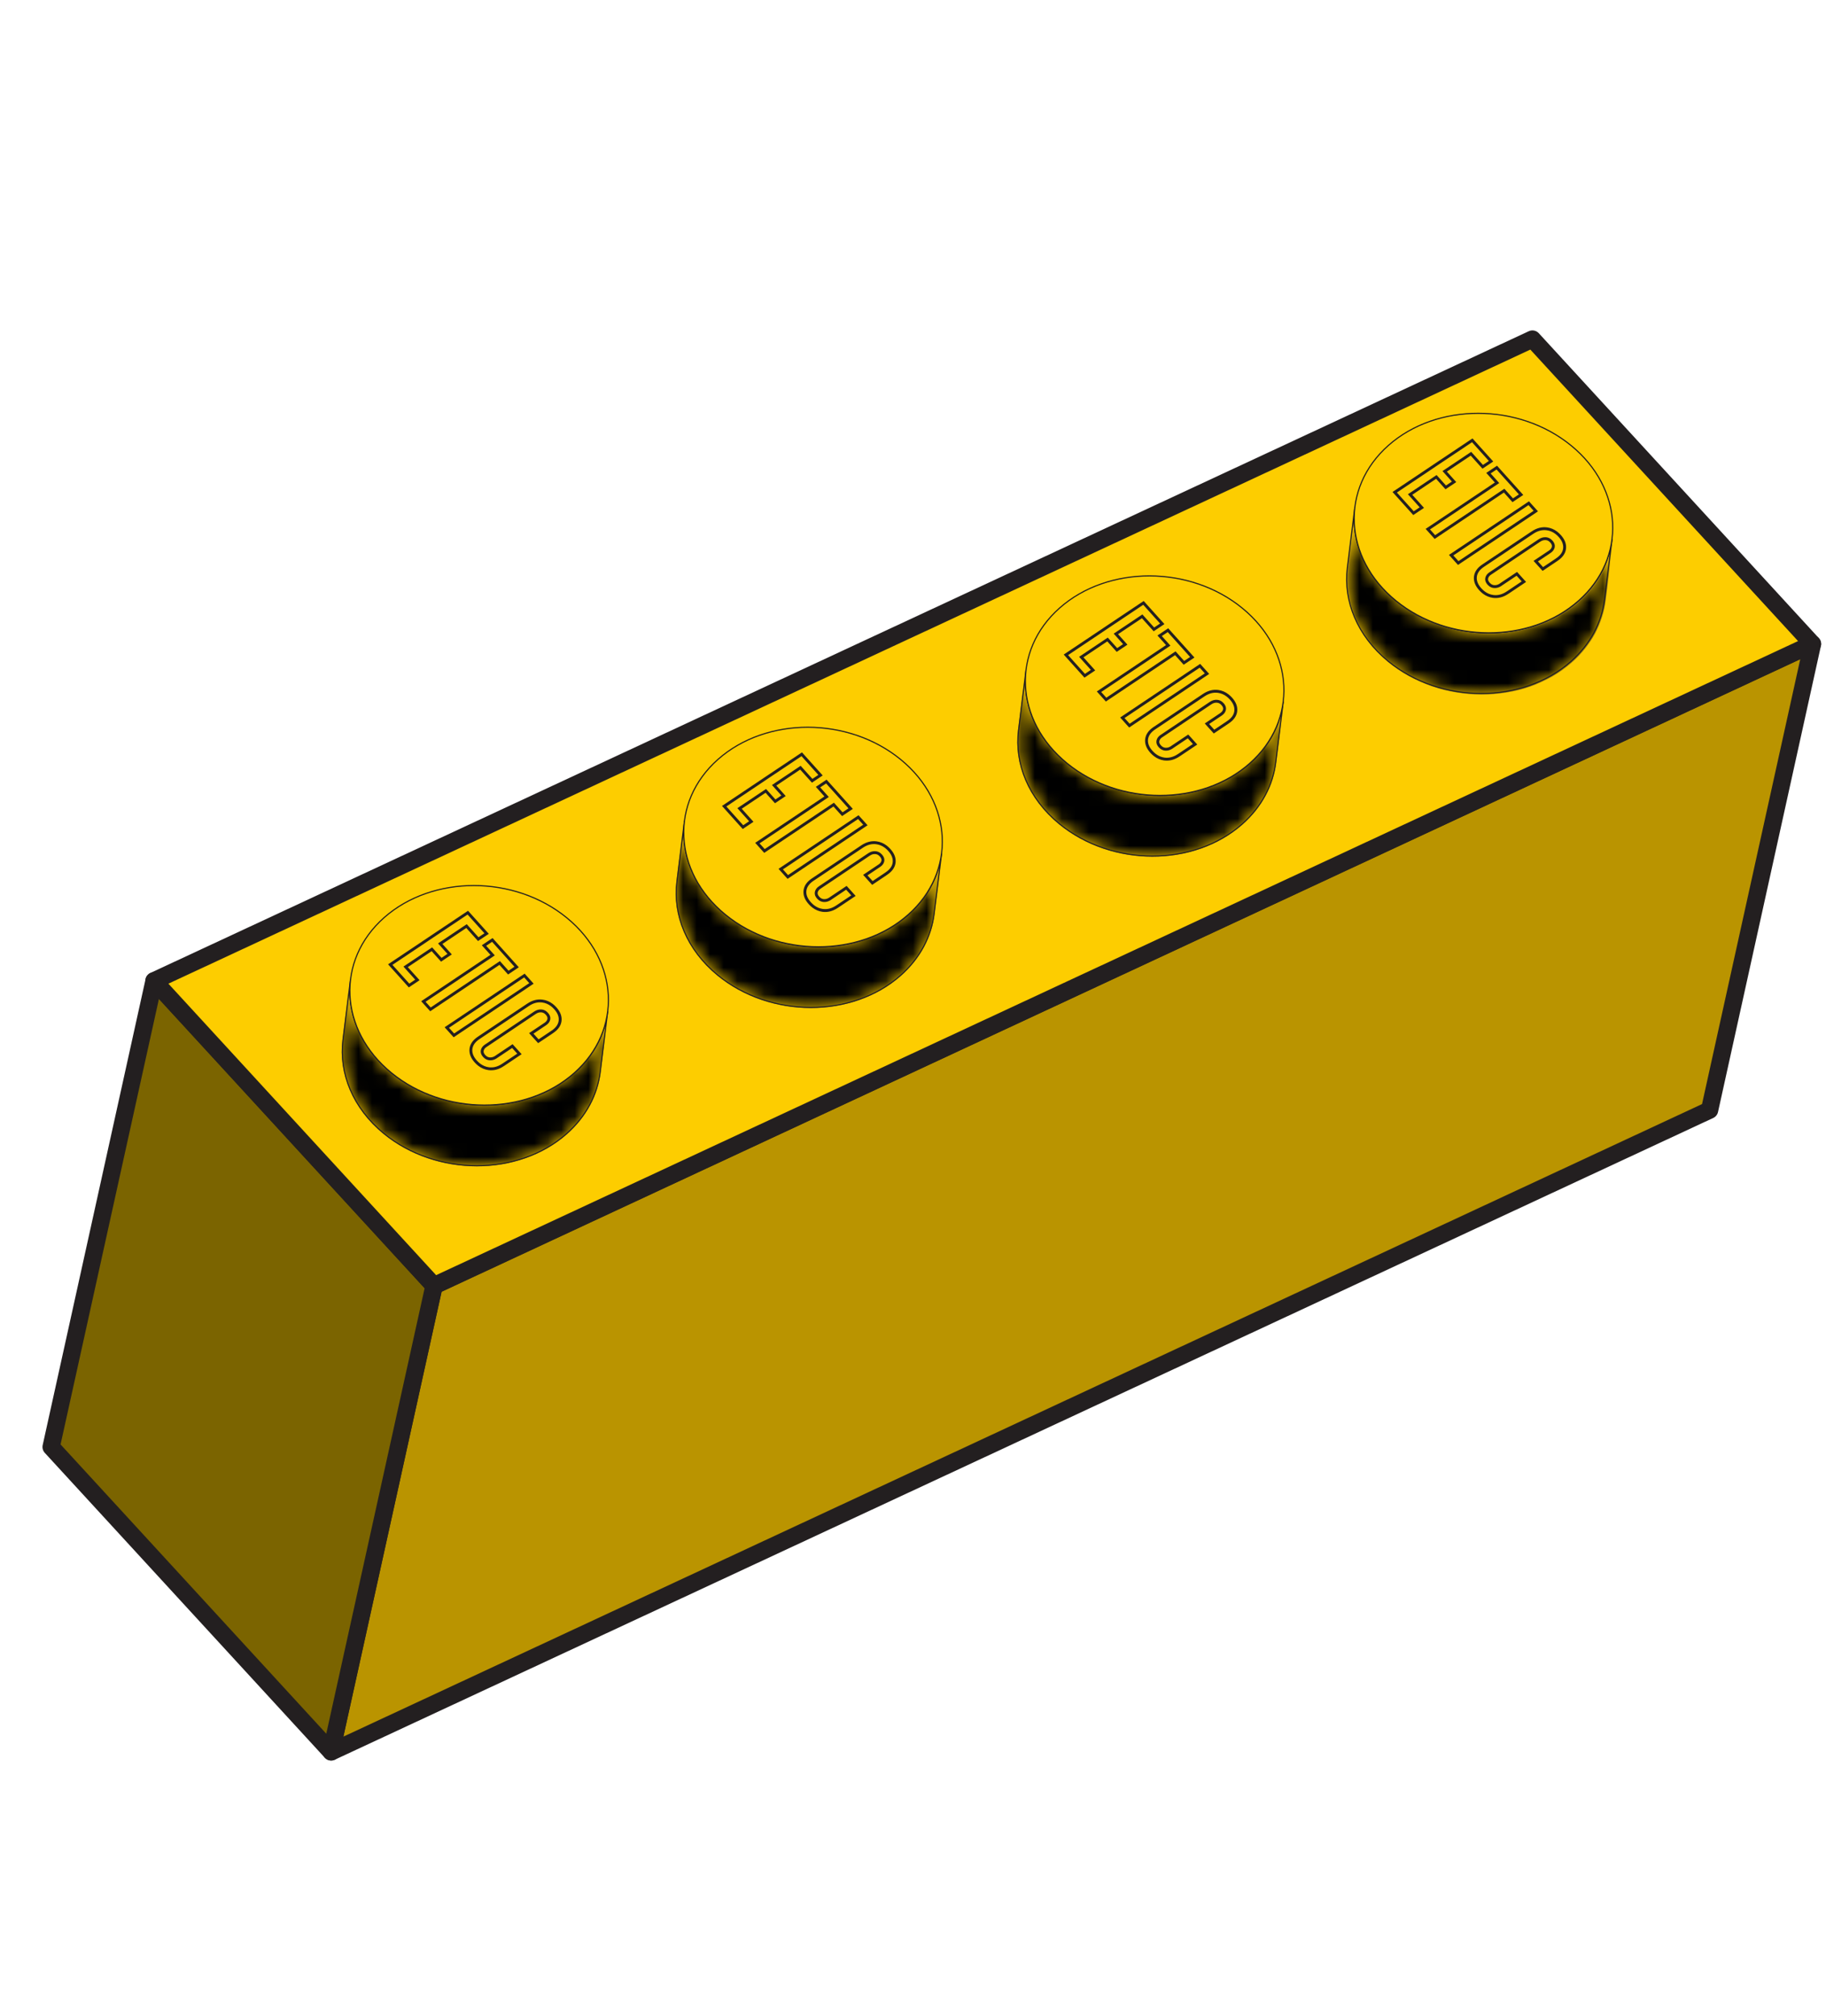 <svg width="135" height="149" viewBox="0 0 135 149" fill="none" xmlns="http://www.w3.org/2000/svg">
<path d="M134 47.591L126.392 82.04L24.484 129.466L32.092 95.017L134 47.591Z" fill="#BA9400" stroke="#231F20" stroke-width="1.28" stroke-miterlimit="10" stroke-linecap="round" stroke-linejoin="round"/>
<path d="M32.09 95.015L24.482 129.463L3.781 106.934L11.389 72.486L32.09 95.015Z" fill="#7B6400" stroke="#231F20" stroke-width="1.28" stroke-miterlimit="10" stroke-linecap="round" stroke-linejoin="round"/>
<path d="M113.295 25.058L133.997 47.588L32.089 95.014L11.387 72.484L113.295 25.058Z" fill="#FDCD00" stroke="#231F20" stroke-width="1.28" stroke-miterlimit="10" stroke-linecap="round" stroke-linejoin="round"/>
<mask id="mask0_76_6646" style="mask-type:luminance" maskUnits="userSpaceOnUse" x="75" y="49" width="20" height="15">
<path d="M75.304 53.972C75 56.419 76.022 58.999 78.328 60.885C82.207 64.056 88.257 64.062 91.836 60.898C93.286 59.617 94.108 58.008 94.316 56.341L94.872 51.858C94.665 53.526 93.843 55.132 92.391 56.416C88.814 59.579 82.764 59.573 78.885 56.402C76.577 54.516 75.556 51.936 75.86 49.489L75.304 53.972Z" fill="white"/>
</mask>
<g mask="url(#mask0_76_6646)">
<path d="M94.872 51.858L94.316 56.341C94.109 58.009 93.286 59.617 91.836 60.899C88.257 64.063 82.207 64.056 78.328 60.885C76.022 58.999 75 56.419 75.304 53.972L75.86 49.489C75.557 51.937 76.577 54.516 78.885 56.402C82.764 59.573 88.812 59.58 92.391 56.416C93.843 55.133 94.665 53.527 94.872 51.858Z" fill="black" stroke="#231F20" stroke-width="0.085" stroke-miterlimit="10"/>
</g>
<mask id="mask1_76_6646" style="mask-type:luminance" maskUnits="userSpaceOnUse" x="99" y="37" width="21" height="15">
<path d="M99.66 41.994C99.356 44.441 100.378 47.021 102.684 48.907C106.563 52.078 112.613 52.083 116.192 48.919C117.642 47.638 118.464 46.03 118.672 44.363L119.228 39.88C119.021 41.548 118.199 43.154 116.747 44.437C113.17 47.6 107.12 47.595 103.24 44.423C100.933 42.538 99.912 39.958 100.216 37.511L99.66 41.994Z" fill="white"/>
</mask>
<g mask="url(#mask1_76_6646)">
<path d="M119.228 39.88L118.672 44.363C118.465 46.031 117.642 47.638 116.192 48.92C112.613 52.084 106.563 52.078 102.684 48.907C100.378 47.021 99.356 44.441 99.66 41.994L100.216 37.511C99.913 39.959 100.933 42.538 103.24 44.423C107.12 47.595 113.168 47.601 116.747 44.437C118.199 43.155 119.021 41.549 119.228 39.88Z" fill="black" stroke="#231F20" stroke-width="0.085" stroke-miterlimit="10"/>
</g>
<path d="M94.872 51.858L94.316 56.341C94.109 58.009 93.286 59.617 91.836 60.899C88.257 64.063 82.207 64.056 78.328 60.885C76.022 58.999 75 56.419 75.304 53.972L75.86 49.489C75.557 51.937 76.577 54.516 78.885 56.402C82.764 59.573 88.812 59.58 92.391 56.416C93.843 55.133 94.665 53.527 94.872 51.858Z" stroke="#231F20" stroke-width="0.085" stroke-miterlimit="10"/>
<path d="M91.846 44.943C95.726 48.114 95.969 53.252 92.39 56.416C88.812 59.58 82.764 59.573 78.884 56.402C75.003 53.23 74.762 48.094 78.341 44.931C81.919 41.767 87.967 41.771 91.846 44.943Z" fill="#FDCD00"/>
<path d="M91.846 44.943C95.726 48.114 95.969 53.252 92.39 56.416C88.812 59.58 82.764 59.573 78.884 56.402C75.003 53.23 74.762 48.094 78.341 44.931C81.919 41.767 87.967 41.771 91.846 44.943Z" stroke="#231F20" stroke-width="0.085" stroke-miterlimit="10"/>
<path d="M86.35 46.572L86.987 47.281L87.248 47.572L88.147 48.572L87.529 48.985L86.894 48.276L81.775 51.703L81.251 51.121L86.37 47.694L85.734 46.984L86.35 46.572Z" fill="#FDCD00" stroke="#231F20" stroke-width="0.213" stroke-miterlimit="10"/>
<path d="M84.538 44.555L85.928 46.1L85.311 46.513L84.442 45.547L82.499 46.848L83.194 47.622L82.578 48.035L81.882 47.26L79.942 48.56L80.81 49.526L80.194 49.939L79.325 48.973L78.804 48.393L81.363 46.681L81.978 46.267L83.922 44.967L84.538 44.555Z" fill="#FDCD00" stroke="#231F20" stroke-width="0.213" stroke-miterlimit="10"/>
<path d="M91.363 52.554C91.327 52.866 91.136 53.139 90.793 53.369L90.729 53.414L89.755 54.066L89.232 53.486L90.206 52.834L90.272 52.79C90.414 52.694 90.501 52.577 90.529 52.441C90.556 52.307 90.508 52.173 90.389 52.04C90.357 52.003 90.322 51.97 90.286 51.943C90.192 51.871 90.086 51.831 89.973 51.824C89.813 51.812 89.662 51.856 89.518 51.951L89.452 51.994L85.929 54.358L85.865 54.399C85.719 54.494 85.636 54.611 85.606 54.748C85.579 54.884 85.624 55.016 85.746 55.151C85.778 55.188 85.813 55.22 85.849 55.248C85.943 55.318 86.047 55.358 86.162 55.367C86.324 55.377 86.472 55.333 86.619 55.238L86.679 55.195L87.833 54.422L88.356 55.003L87.203 55.776L87.139 55.818C86.793 56.049 86.44 56.14 86.079 56.093C85.826 56.058 85.595 55.961 85.385 55.801C85.296 55.733 85.211 55.654 85.129 55.564C84.853 55.257 84.736 54.949 84.77 54.635C84.808 54.32 84.996 54.05 85.34 53.819L85.406 53.776L88.932 51.415L88.998 51.371C89.342 51.141 89.693 51.048 90.053 51.096C90.306 51.13 90.539 51.227 90.749 51.388C90.839 51.456 90.924 51.536 91.007 51.627C91.281 51.93 91.399 52.242 91.363 52.554Z" fill="#FDCD00"/>
<path d="M91.363 52.554C91.327 52.866 91.136 53.139 90.793 53.369L90.729 53.414L89.755 54.066L89.232 53.486L90.206 52.834L90.272 52.79C90.414 52.694 90.501 52.577 90.529 52.441C90.556 52.307 90.508 52.173 90.389 52.04C90.357 52.003 90.322 51.97 90.286 51.943C90.192 51.871 90.086 51.831 89.973 51.824C89.813 51.812 89.662 51.856 89.518 51.951L89.452 51.994L85.929 54.358L85.865 54.399C85.719 54.494 85.636 54.611 85.606 54.748C85.579 54.884 85.624 55.016 85.746 55.151C85.778 55.188 85.813 55.22 85.849 55.248C85.943 55.318 86.047 55.358 86.162 55.367C86.324 55.377 86.472 55.333 86.619 55.238L86.679 55.195L87.833 54.422L88.356 55.003L87.203 55.776L87.139 55.818C86.793 56.049 86.44 56.14 86.079 56.093C85.826 56.058 85.595 55.961 85.385 55.801C85.296 55.733 85.211 55.654 85.129 55.564C84.853 55.257 84.736 54.949 84.77 54.635C84.808 54.32 84.996 54.05 85.34 53.819L85.406 53.776L88.932 51.415L88.998 51.371C89.342 51.141 89.693 51.048 90.053 51.096C90.306 51.13 90.539 51.227 90.749 51.388C90.839 51.456 90.924 51.536 91.007 51.627C91.281 51.93 91.399 52.242 91.363 52.554Z" stroke="#231F20" stroke-width="0.213" stroke-miterlimit="10"/>
<path d="M88.713 49.202L89.236 49.784L83.499 53.625L82.977 53.044L88.713 49.202Z" fill="#FDCD00" stroke="#231F20" stroke-width="0.213" stroke-miterlimit="10"/>
<path d="M119.18 39.843L118.625 44.327C118.418 45.995 117.594 47.602 116.144 48.884C112.565 52.048 106.516 52.042 102.636 48.87C100.33 46.985 99.309 44.404 99.612 41.958L100.169 37.475C99.866 39.922 100.886 42.502 103.193 44.387C107.073 47.559 113.121 47.565 116.7 44.401C118.151 43.119 118.973 41.513 119.18 39.843Z" stroke="#231F20" stroke-width="0.085" stroke-miterlimit="10"/>
<path d="M116.156 32.927C120.036 36.098 120.279 41.237 116.7 44.401C113.122 47.565 107.074 47.558 103.194 44.386C99.313 41.215 99.072 36.079 102.651 32.915C106.23 29.751 112.277 29.755 116.156 32.927Z" fill="#FDCD00"/>
<path d="M116.156 32.927C120.036 36.098 120.279 41.237 116.7 44.401C113.122 47.565 107.074 47.558 103.194 44.386C99.313 41.215 99.072 36.079 102.651 32.915C106.23 29.751 112.277 29.755 116.156 32.927Z" stroke="#231F20" stroke-width="0.085" stroke-miterlimit="10"/>
<path d="M110.66 34.557L111.297 35.266L111.558 35.556L112.457 36.557L111.839 36.97L111.204 36.26L106.085 39.688L105.562 39.106L110.68 35.679L110.044 34.969L110.66 34.557Z" fill="#FDCD00" stroke="#231F20" stroke-width="0.213" stroke-miterlimit="10"/>
<path d="M108.847 32.54L110.237 34.086L109.62 34.498L108.751 33.532L106.808 34.833L107.503 35.608L106.887 36.02L106.192 35.246L104.251 36.545L105.119 37.512L104.503 37.924L103.634 36.958L103.113 36.379L105.672 34.666L106.287 34.252L108.231 32.953L108.847 32.54Z" fill="#FDCD00" stroke="#231F20" stroke-width="0.213" stroke-miterlimit="10"/>
<path d="M115.672 40.538C115.636 40.85 115.446 41.123 115.102 41.353L115.038 41.398L114.065 42.05L113.541 41.47L114.515 40.818L114.581 40.775C114.723 40.678 114.81 40.561 114.838 40.426C114.865 40.291 114.817 40.157 114.698 40.024C114.666 39.987 114.631 39.955 114.595 39.928C114.501 39.855 114.395 39.815 114.282 39.808C114.122 39.797 113.971 39.841 113.827 39.935L113.761 39.978L110.238 42.342L110.174 42.383C110.028 42.478 109.945 42.595 109.915 42.733C109.888 42.868 109.933 43 110.055 43.136C110.087 43.173 110.122 43.204 110.158 43.232C110.252 43.303 110.356 43.343 110.471 43.351C110.633 43.361 110.782 43.318 110.928 43.222L110.988 43.179L112.142 42.407L112.665 42.987L111.512 43.761L111.448 43.802C111.102 44.034 110.749 44.125 110.388 44.077C110.135 44.042 109.904 43.945 109.694 43.786C109.605 43.718 109.52 43.638 109.438 43.548C109.162 43.241 109.045 42.933 109.079 42.619C109.117 42.304 109.305 42.034 109.649 41.804L109.715 41.76L113.241 39.399L113.307 39.356C113.651 39.125 114.002 39.033 114.362 39.081C114.615 39.114 114.848 39.212 115.058 39.372C115.148 39.44 115.233 39.52 115.316 39.611C115.59 39.915 115.708 40.227 115.672 40.538Z" fill="#FDCD00"/>
<path d="M115.672 40.538C115.636 40.85 115.446 41.123 115.102 41.353L115.038 41.398L114.065 42.05L113.541 41.47L114.515 40.818L114.581 40.775C114.723 40.678 114.81 40.561 114.838 40.426C114.865 40.291 114.817 40.157 114.698 40.024C114.666 39.987 114.631 39.955 114.595 39.928C114.501 39.855 114.395 39.815 114.282 39.808C114.122 39.797 113.971 39.841 113.827 39.935L113.761 39.978L110.238 42.342L110.174 42.383C110.028 42.478 109.945 42.595 109.915 42.733C109.888 42.868 109.933 43 110.055 43.136C110.087 43.173 110.122 43.204 110.158 43.232C110.252 43.303 110.356 43.343 110.471 43.351C110.633 43.361 110.782 43.318 110.928 43.222L110.988 43.179L112.142 42.407L112.665 42.987L111.512 43.761L111.448 43.802C111.102 44.034 110.749 44.125 110.388 44.077C110.135 44.042 109.904 43.945 109.694 43.786C109.605 43.718 109.52 43.638 109.438 43.548C109.162 43.241 109.045 42.933 109.079 42.619C109.117 42.304 109.305 42.034 109.649 41.804L109.715 41.76L113.241 39.399L113.307 39.356C113.651 39.125 114.002 39.033 114.362 39.081C114.615 39.114 114.848 39.212 115.058 39.372C115.148 39.44 115.233 39.52 115.316 39.611C115.59 39.915 115.708 40.227 115.672 40.538Z" stroke="#231F20" stroke-width="0.213" stroke-miterlimit="10"/>
<path d="M113.023 37.188L113.546 37.769L107.81 41.61L107.287 41.029L113.023 37.188Z" fill="#FDCD00" stroke="#231F20" stroke-width="0.213" stroke-miterlimit="10"/>
<mask id="mask2_76_6646" style="mask-type:luminance" maskUnits="userSpaceOnUse" x="49" y="60" width="21" height="15">
<path d="M50.048 65.157C49.743 67.605 50.764 70.186 53.071 72.071C56.951 75.243 62.999 75.249 66.579 72.084C68.03 70.802 68.852 69.196 69.059 67.527L69.615 63.043C69.407 64.713 68.585 66.319 67.134 67.602C63.556 70.767 57.507 70.76 53.627 67.589C51.321 65.703 50.301 63.123 50.603 60.676L50.048 65.157Z" fill="white"/>
</mask>
<g mask="url(#mask2_76_6646)">
<path d="M69.615 63.041L69.059 67.524C68.852 69.192 68.029 70.8 66.579 72.082C63 75.246 56.951 75.24 53.071 72.068C50.765 70.182 49.743 67.602 50.047 65.156L50.603 60.672C50.3 63.12 51.321 65.699 53.628 67.585C57.507 70.756 63.556 70.763 67.134 67.599C68.586 66.317 69.408 64.71 69.615 63.041Z" fill="black" stroke="#231F20" stroke-width="0.085" stroke-miterlimit="10"/>
</g>
<path d="M69.616 63.044L69.06 67.527C68.853 69.195 68.03 70.803 66.58 72.085C63.001 75.249 56.952 75.242 53.072 72.071C50.766 70.185 49.745 67.605 50.048 65.158L50.605 60.675C50.301 63.123 51.322 65.702 53.629 67.588C57.508 70.759 63.557 70.766 67.135 67.602C68.587 66.32 69.409 64.713 69.616 63.044Z" stroke="#231F20" stroke-width="0.085" stroke-miterlimit="10"/>
<path d="M66.59 56.129C70.469 59.301 70.713 64.439 67.135 67.602C63.556 70.766 57.507 70.76 53.627 67.589C49.746 64.417 49.505 59.281 53.085 56.117C56.663 52.953 62.71 52.957 66.59 56.129Z" fill="#FDCD00"/>
<path d="M66.59 56.129C70.469 59.301 70.713 64.439 67.135 67.602C63.556 70.766 57.507 70.76 53.627 67.589C49.746 64.417 49.505 59.281 53.085 56.117C56.663 52.953 62.71 52.957 66.59 56.129Z" stroke="#231F20" stroke-width="0.085" stroke-miterlimit="10"/>
<path d="M61.093 57.758L61.73 58.467L61.991 58.758L62.89 59.758L62.274 60.171L61.637 59.462L56.518 62.889L55.995 62.307L61.114 58.88L60.477 58.17L61.093 57.758Z" fill="#FDCD00" stroke="#231F20" stroke-width="0.213" stroke-miterlimit="10"/>
<path d="M59.274 55.742L60.663 57.287L60.046 57.7L59.177 56.734L57.234 58.035L57.929 58.809L57.313 59.222L56.618 58.447L54.677 59.747L55.545 60.713L54.929 61.126L54.06 60.16L53.54 59.58L56.098 57.868L56.713 57.454L58.657 56.154L59.274 55.742Z" fill="#FDCD00" stroke="#231F20" stroke-width="0.213" stroke-miterlimit="10"/>
<path d="M66.105 63.741C66.069 64.053 65.879 64.326 65.535 64.556L65.471 64.601L64.498 65.253L63.974 64.673L64.948 64.02L65.014 63.977C65.156 63.881 65.244 63.764 65.271 63.629C65.298 63.494 65.25 63.36 65.131 63.227C65.099 63.19 65.064 63.157 65.028 63.13C64.934 63.058 64.828 63.018 64.715 63.011C64.556 62.999 64.404 63.044 64.26 63.138L64.195 63.181L60.671 65.544L60.607 65.586C60.461 65.681 60.379 65.798 60.348 65.936C60.321 66.071 60.367 66.203 60.488 66.338C60.52 66.375 60.555 66.407 60.591 66.435C60.685 66.505 60.789 66.545 60.904 66.554C61.066 66.564 61.215 66.52 61.361 66.425L61.422 66.382L62.575 65.609L63.098 66.19L61.945 66.963L61.881 67.005C61.535 67.236 61.182 67.327 60.822 67.28C60.569 67.245 60.337 67.148 60.127 66.988C60.038 66.92 59.953 66.841 59.872 66.751C59.595 66.444 59.478 66.136 59.512 65.822C59.55 65.507 59.738 65.237 60.082 65.006L60.148 64.963L63.675 62.602L63.74 62.558C64.085 62.328 64.435 62.236 64.796 62.283C65.048 62.317 65.281 62.414 65.492 62.575C65.581 62.643 65.666 62.723 65.749 62.814C66.023 63.117 66.141 63.429 66.105 63.741Z" fill="#FDCD00"/>
<path d="M66.105 63.741C66.069 64.053 65.879 64.326 65.535 64.556L65.471 64.601L64.498 65.253L63.974 64.673L64.948 64.02L65.014 63.977C65.156 63.881 65.244 63.764 65.271 63.629C65.298 63.494 65.25 63.36 65.131 63.227C65.099 63.19 65.064 63.157 65.028 63.13C64.934 63.058 64.828 63.018 64.715 63.011C64.556 62.999 64.404 63.044 64.26 63.138L64.195 63.181L60.671 65.544L60.607 65.586C60.461 65.681 60.379 65.798 60.348 65.936C60.321 66.071 60.367 66.203 60.488 66.338C60.52 66.375 60.555 66.407 60.591 66.435C60.685 66.505 60.789 66.545 60.904 66.554C61.066 66.564 61.215 66.52 61.361 66.425L61.422 66.382L62.575 65.609L63.098 66.19L61.945 66.963L61.881 67.005C61.535 67.236 61.182 67.327 60.822 67.28C60.569 67.245 60.337 67.148 60.127 66.988C60.038 66.92 59.953 66.841 59.872 66.751C59.595 66.444 59.478 66.136 59.512 65.822C59.55 65.507 59.738 65.237 60.082 65.006L60.148 64.963L63.675 62.602L63.74 62.558C64.085 62.328 64.435 62.236 64.796 62.283C65.048 62.317 65.281 62.414 65.492 62.575C65.581 62.643 65.666 62.723 65.749 62.814C66.023 63.117 66.141 63.429 66.105 63.741Z" stroke="#231F20" stroke-width="0.213" stroke-miterlimit="10"/>
<path d="M63.456 60.388L63.98 60.969L58.243 64.81L57.72 64.229L63.456 60.388Z" fill="#FDCD00" stroke="#231F20" stroke-width="0.213" stroke-miterlimit="10"/>
<mask id="mask3_76_6646" style="mask-type:luminance" maskUnits="userSpaceOnUse" x="25" y="72" width="20" height="15">
<path d="M25.359 76.856C25.056 79.303 26.076 81.883 28.383 83.769C32.263 86.941 38.312 86.947 41.891 83.782C43.342 82.5 44.164 80.893 44.372 79.225L44.927 74.742C44.72 76.411 43.897 78.018 42.447 79.299C38.868 82.464 32.82 82.457 28.94 79.286C26.632 77.4 25.612 74.821 25.916 72.374L25.359 76.856Z" fill="white"/>
</mask>
<g mask="url(#mask3_76_6646)">
<path d="M44.927 74.74L44.372 79.223C44.165 80.891 43.342 82.499 41.891 83.781C38.312 86.945 32.263 86.938 28.383 83.767C26.077 81.881 25.056 79.301 25.359 76.854L25.916 72.371C25.613 74.819 26.633 77.398 28.94 79.284C32.82 82.455 38.868 82.462 42.447 79.298C43.897 78.015 44.72 76.409 44.927 74.74Z" fill="black" stroke="#231F20" stroke-width="0.085" stroke-miterlimit="10"/>
</g>
<path d="M44.927 74.742L44.372 79.225C44.165 80.893 43.342 82.5 41.891 83.783C38.312 86.947 32.263 86.94 28.383 83.769C26.077 81.883 25.056 79.303 25.359 76.856L25.916 72.373C25.613 74.821 26.633 77.4 28.94 79.286C32.82 82.457 38.868 82.464 42.447 79.3C43.897 78.017 44.72 76.411 44.927 74.742Z" stroke="#231F20" stroke-width="0.085" stroke-miterlimit="10"/>
<path d="M41.904 67.827C45.783 70.999 46.027 76.136 42.448 79.3C38.869 82.464 32.821 82.458 28.941 79.287C25.06 76.115 24.819 70.979 28.398 67.814C31.977 64.651 38.023 64.655 41.904 67.827Z" fill="#FDCD00"/>
<path d="M41.904 67.827C45.783 70.999 46.027 76.136 42.448 79.3C38.869 82.464 32.821 82.458 28.941 79.287C25.06 76.115 24.819 70.979 28.398 67.814C31.977 64.651 38.023 64.655 41.904 67.827Z" stroke="#231F20" stroke-width="0.085" stroke-miterlimit="10"/>
<path d="M36.399 69.463L37.036 70.173L37.297 70.463L38.196 71.464L37.58 71.877L36.943 71.167L31.824 74.594L31.301 74.013L36.42 70.585L35.783 69.876L36.399 69.463Z" fill="#FDCD00" stroke="#231F20" stroke-width="0.213" stroke-miterlimit="10"/>
<path d="M34.586 67.447L35.976 68.992L35.358 69.405L34.49 68.439L32.547 69.74L33.242 70.514L32.626 70.927L31.93 70.153L29.989 71.452L30.858 72.418L30.242 72.831L29.373 71.865L28.852 71.285L31.41 69.573L32.026 69.159L33.97 67.859L34.586 67.447Z" fill="#FDCD00" stroke="#231F20" stroke-width="0.213" stroke-miterlimit="10"/>
<path d="M41.41 75.438C41.374 75.75 41.183 76.023 40.84 76.253L40.776 76.298L39.802 76.95L39.279 76.37L40.253 75.718L40.319 75.674C40.461 75.578 40.549 75.461 40.576 75.326C40.603 75.191 40.555 75.057 40.436 74.924C40.404 74.887 40.369 74.855 40.333 74.828C40.239 74.755 40.133 74.715 40.02 74.708C39.86 74.696 39.709 74.741 39.565 74.835L39.5 74.878L35.976 77.242L35.912 77.283C35.766 77.379 35.683 77.495 35.653 77.633C35.626 77.768 35.671 77.9 35.792 78.036C35.825 78.073 35.86 78.104 35.895 78.132C35.99 78.203 36.094 78.243 36.209 78.251C36.371 78.261 36.519 78.218 36.666 78.122L36.726 78.079L37.88 77.307L38.403 77.887L37.249 78.661L37.185 78.702C36.84 78.934 36.487 79.025 36.126 78.977C35.873 78.942 35.642 78.845 35.432 78.686C35.343 78.617 35.258 78.538 35.176 78.448C34.9 78.141 34.783 77.833 34.817 77.519C34.855 77.204 35.043 76.934 35.386 76.704L35.452 76.66L38.979 74.299L39.045 74.256C39.39 74.025 39.739 73.933 40.1 73.981C40.353 74.014 40.585 74.112 40.797 74.272C40.886 74.34 40.971 74.42 41.053 74.511C41.327 74.814 41.446 75.126 41.41 75.438Z" fill="#FDCD00"/>
<path d="M41.41 75.438C41.374 75.75 41.183 76.023 40.84 76.253L40.776 76.298L39.802 76.95L39.279 76.37L40.253 75.718L40.319 75.674C40.461 75.578 40.549 75.461 40.576 75.326C40.603 75.191 40.555 75.057 40.436 74.924C40.404 74.887 40.369 74.855 40.333 74.828C40.239 74.755 40.133 74.715 40.02 74.708C39.86 74.696 39.709 74.741 39.565 74.835L39.5 74.878L35.976 77.242L35.912 77.283C35.766 77.379 35.683 77.495 35.653 77.633C35.626 77.768 35.671 77.9 35.792 78.036C35.825 78.073 35.86 78.104 35.895 78.132C35.99 78.203 36.094 78.243 36.209 78.251C36.371 78.261 36.519 78.218 36.666 78.122L36.726 78.079L37.88 77.307L38.403 77.887L37.249 78.661L37.185 78.702C36.84 78.934 36.487 79.025 36.126 78.977C35.873 78.942 35.642 78.845 35.432 78.686C35.343 78.617 35.258 78.538 35.176 78.448C34.9 78.141 34.783 77.833 34.817 77.519C34.855 77.204 35.043 76.934 35.386 76.704L35.452 76.66L38.979 74.299L39.045 74.256C39.39 74.025 39.739 73.933 40.1 73.981C40.353 74.014 40.585 74.112 40.797 74.272C40.886 74.34 40.971 74.42 41.053 74.511C41.327 74.814 41.446 75.126 41.41 75.438Z" stroke="#231F20" stroke-width="0.213" stroke-miterlimit="10"/>
<path d="M38.77 72.094L39.292 72.676L33.556 76.517L33.033 75.936L38.77 72.094Z" fill="#FDCD00" stroke="#231F20" stroke-width="0.213" stroke-miterlimit="10"/>
</svg>
